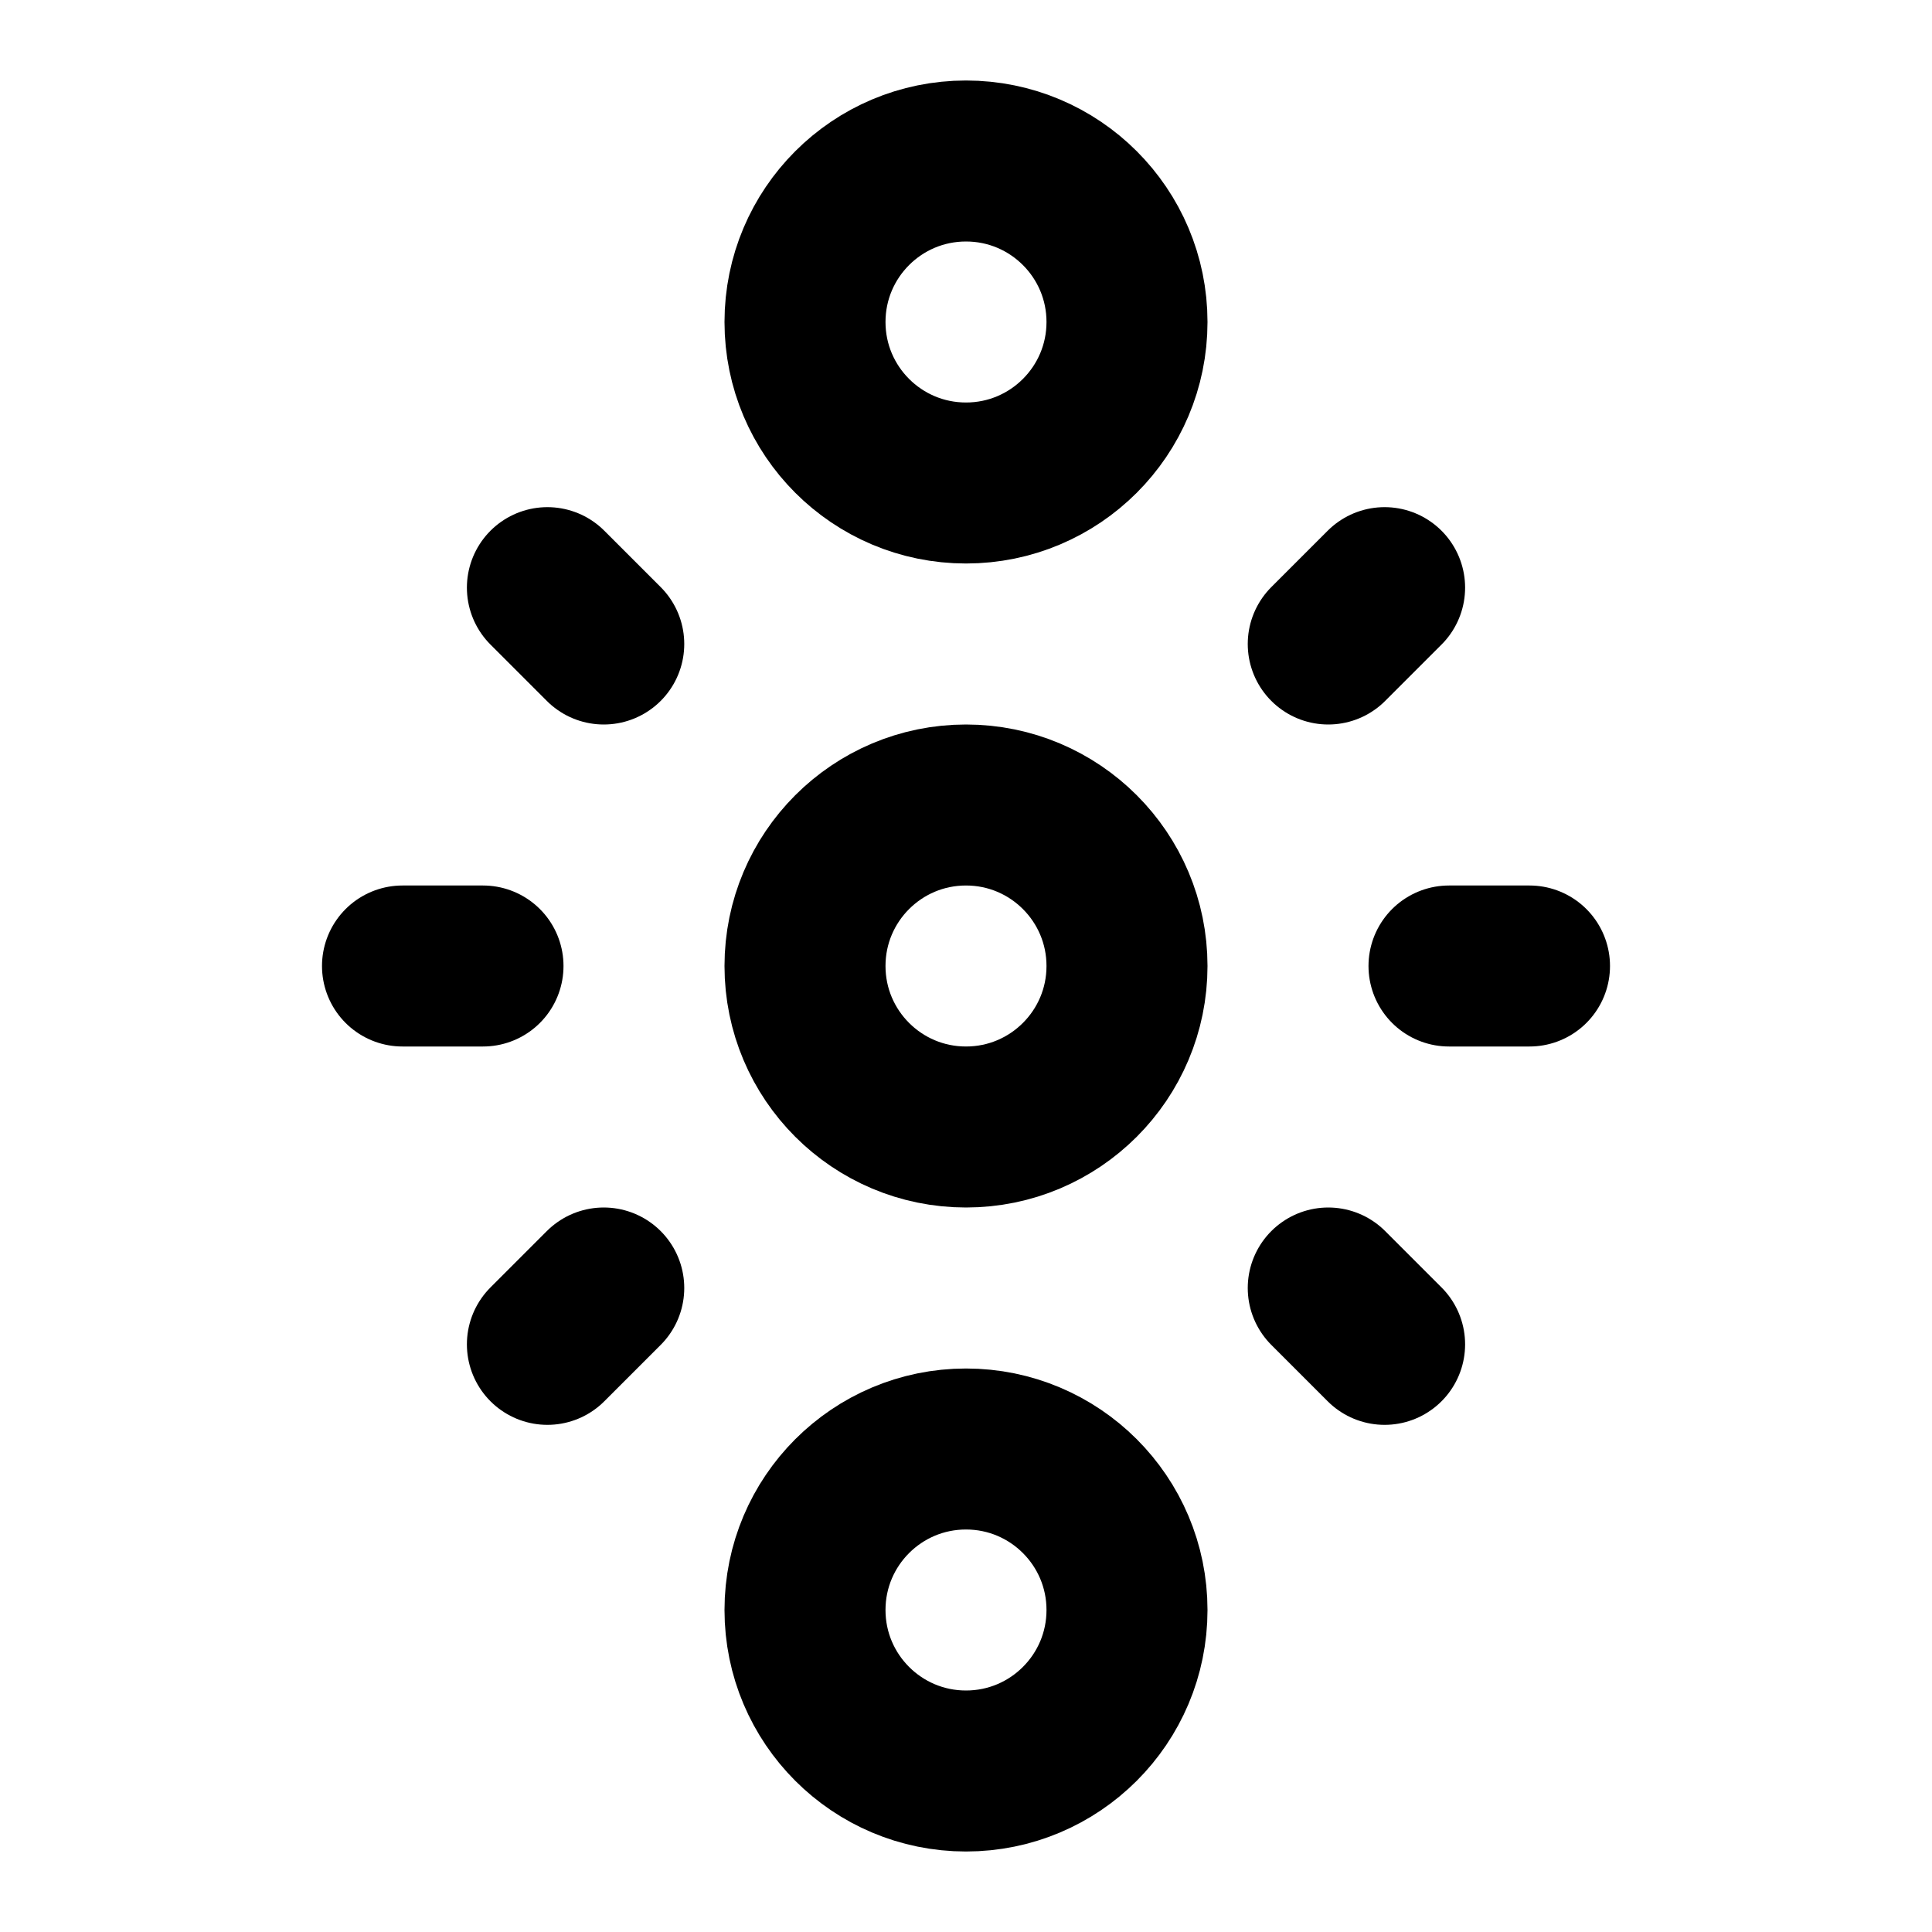 <svg
  xmlns="http://www.w3.org/2000/svg"
  width="24"
  height="24"
  viewBox="0 0 24 24"
  fill="none"
  stroke="currentColor"
  stroke-width="2"
  stroke-linecap="round"
  stroke-linejoin="round"
>
  <path d="m6.8 7.3.7.7" />
  <path d="M5 12h1" />
  <path d="m6.8 16.7.7-.7" />
  <circle cx="12" cy="4" r="2" />
  <circle cx="12" cy="12" r="2" />
  <circle cx="12" cy="20" r="2" />
  <path d="m16.5 8 .7-.7" />
  <path d="M18 12h1" />
  <path d="m16.5 16 .7.7" />
</svg>

